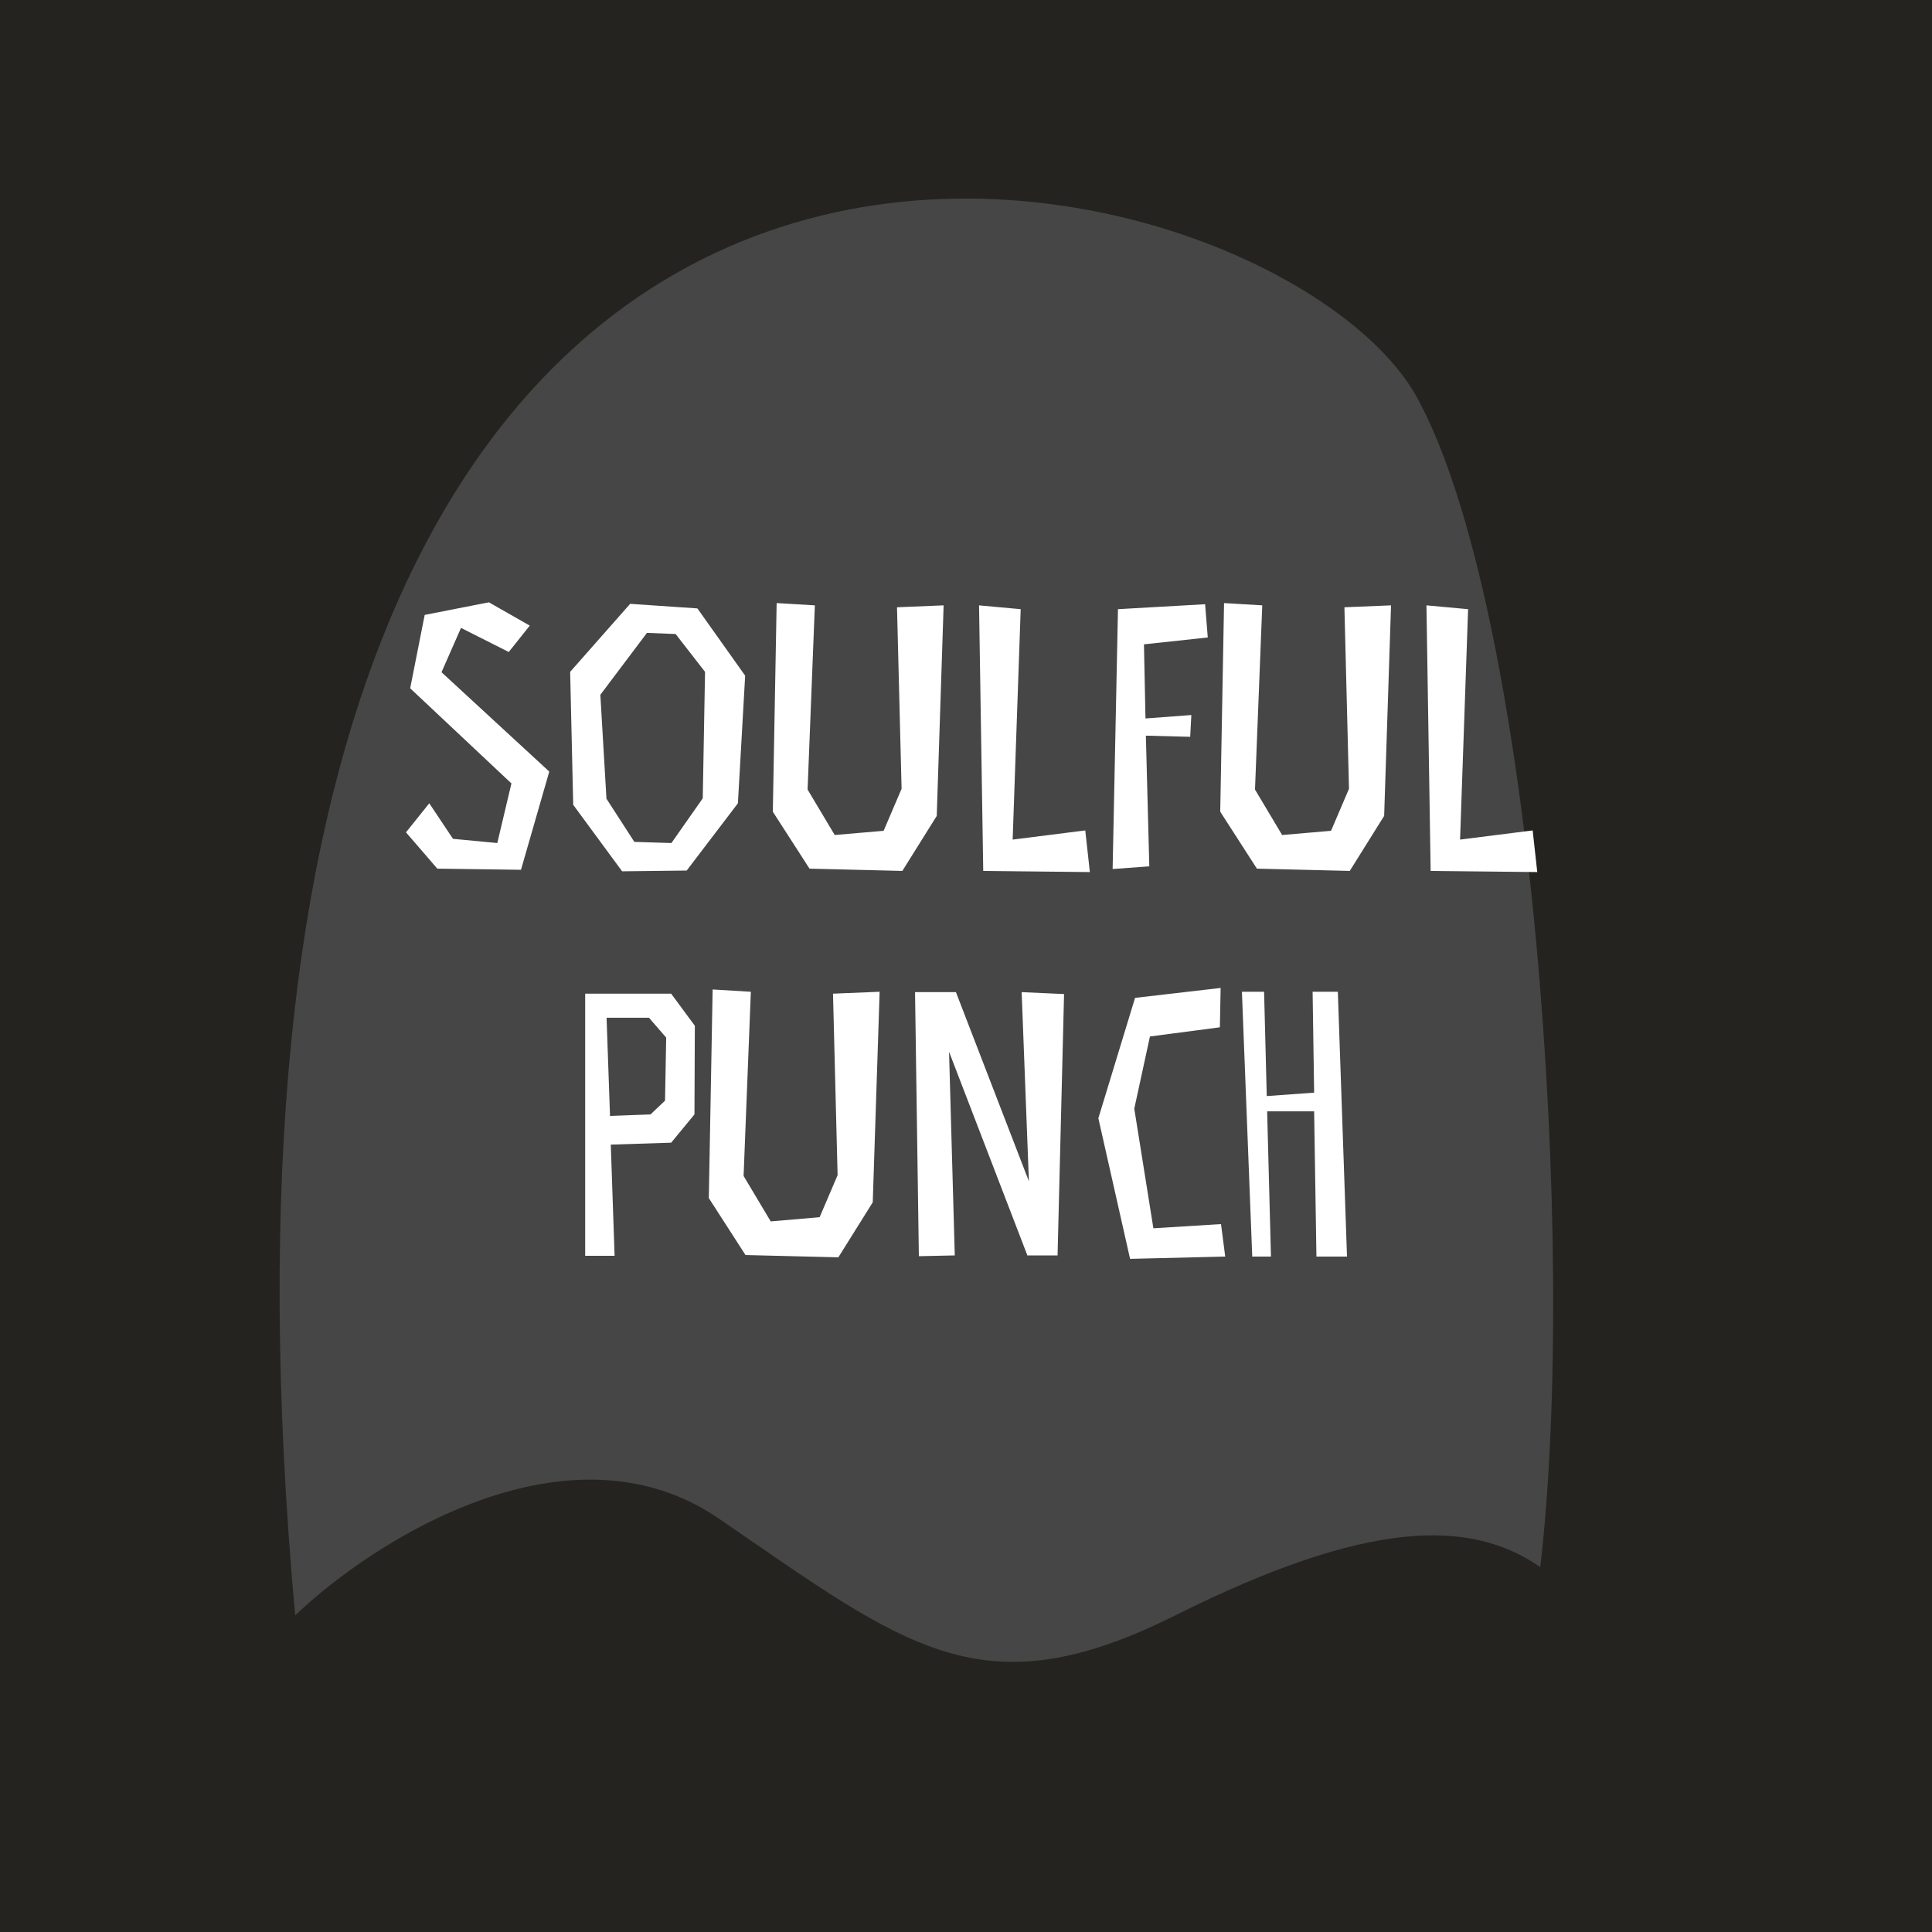 <svg width="180" height="180" viewBox="0 0 180 180" fill="none" xmlns="http://www.w3.org/2000/svg">
<rect x="0" y="0" width="180" height="180" fill="#808080" stroke="none"/>
<g clip-path="url(#clip0_874_2707)">
<rect width="180" height="180" fill="#242320"/>
<path d="M67 141.5C53 131.9 34.833 143.5 27.5 150.5C12.5 -15 118.5 12.5 132 37C142.8 56.6 147 116.167 143.5 146C137 141.5 127.5 141.5 109.5 150.5C91.5 159.5 84.5 153.5 67 141.5Z" fill="#464646"/>
<path d="M42.95 58.501L47.4 60.744L49.358 58.287L45.549 56.116L39.568 57.29L38.215 64.126L47.649 72.99L46.332 78.544L42.202 78.152L39.995 74.841L37.824 77.547L40.743 80.929L48.539 81.036L51.174 71.886L41.134 62.63L42.95 58.501ZM69.425 62.951L64.975 56.685L58.71 56.258L53.12 62.595L53.405 74.984L57.962 81.178L63.978 81.107L68.749 74.841L69.425 62.951ZM65.474 74.378L62.554 78.544L59.101 78.437L56.502 74.414L55.933 64.731L60.276 58.964L62.946 59.07L65.687 62.595L65.474 74.378ZM83.999 73.488L82.326 77.404L77.769 77.796L75.241 73.56L75.918 56.4L72.358 56.187L72.002 75.624L75.419 80.929L84.07 81.142L87.274 76.016L87.915 56.4L83.572 56.578L83.999 73.488ZM101.112 77.369L94.347 78.223L95.095 56.756L91.215 56.4L91.606 81.142L101.539 81.249L101.112 77.369ZM104.159 56.756L103.661 80.964L107.078 80.715L106.758 68.54L110.888 68.647L110.994 66.618L106.722 66.938L106.58 60.032L112.525 59.391L112.276 56.294L104.159 56.756ZM125.683 73.488L124.01 77.404L119.453 77.796L116.925 73.56L117.602 56.4L114.042 56.187L113.686 75.624L117.103 80.929L125.754 81.142L128.958 76.016L129.599 56.4L125.256 56.578L125.683 73.488ZM142.795 77.369L136.031 78.223L136.779 56.756L132.899 56.4L133.29 81.142L143.223 81.249L142.795 77.369ZM64.737 95.569L62.53 92.578H54.52V117H57.261L56.905 106.64L62.53 106.462L64.701 103.828L64.737 95.569ZM61.96 102.546L60.607 103.828L56.834 103.97L56.513 94.821H60.465L62.067 96.672L61.96 102.546ZM78.037 109.488L76.363 113.404L71.806 113.796L69.279 109.56L69.955 92.4L66.395 92.187L66.039 111.624L69.457 116.929L78.108 117.142L81.312 112.016L81.953 92.4L77.609 92.578L78.037 109.488ZM99.136 92.614L95.185 92.436L95.861 110.058L89.062 92.436H85.252L85.608 117.036L88.955 116.964L88.421 97.99L95.719 116.964H98.531L99.136 92.614ZM113.76 114.045L107.458 114.437L105.678 103.294L107.138 96.566L113.653 95.711L113.724 92.044L105.75 92.97L102.332 104.184L105.287 117.285L114.151 117.071L113.76 114.045ZM116.668 117.071H118.413L118.057 103.543H122.435L122.649 117.071H125.497L124.643 92.4H122.293L122.435 101.799L118.021 102.119L117.772 92.4H115.707L116.668 117.071Z" fill="white"/>
</g>
<defs>
<clipPath id="clip0_874_2707">
<rect width="180" height="180" fill="white"/>
</clipPath>
</defs>
</svg>
